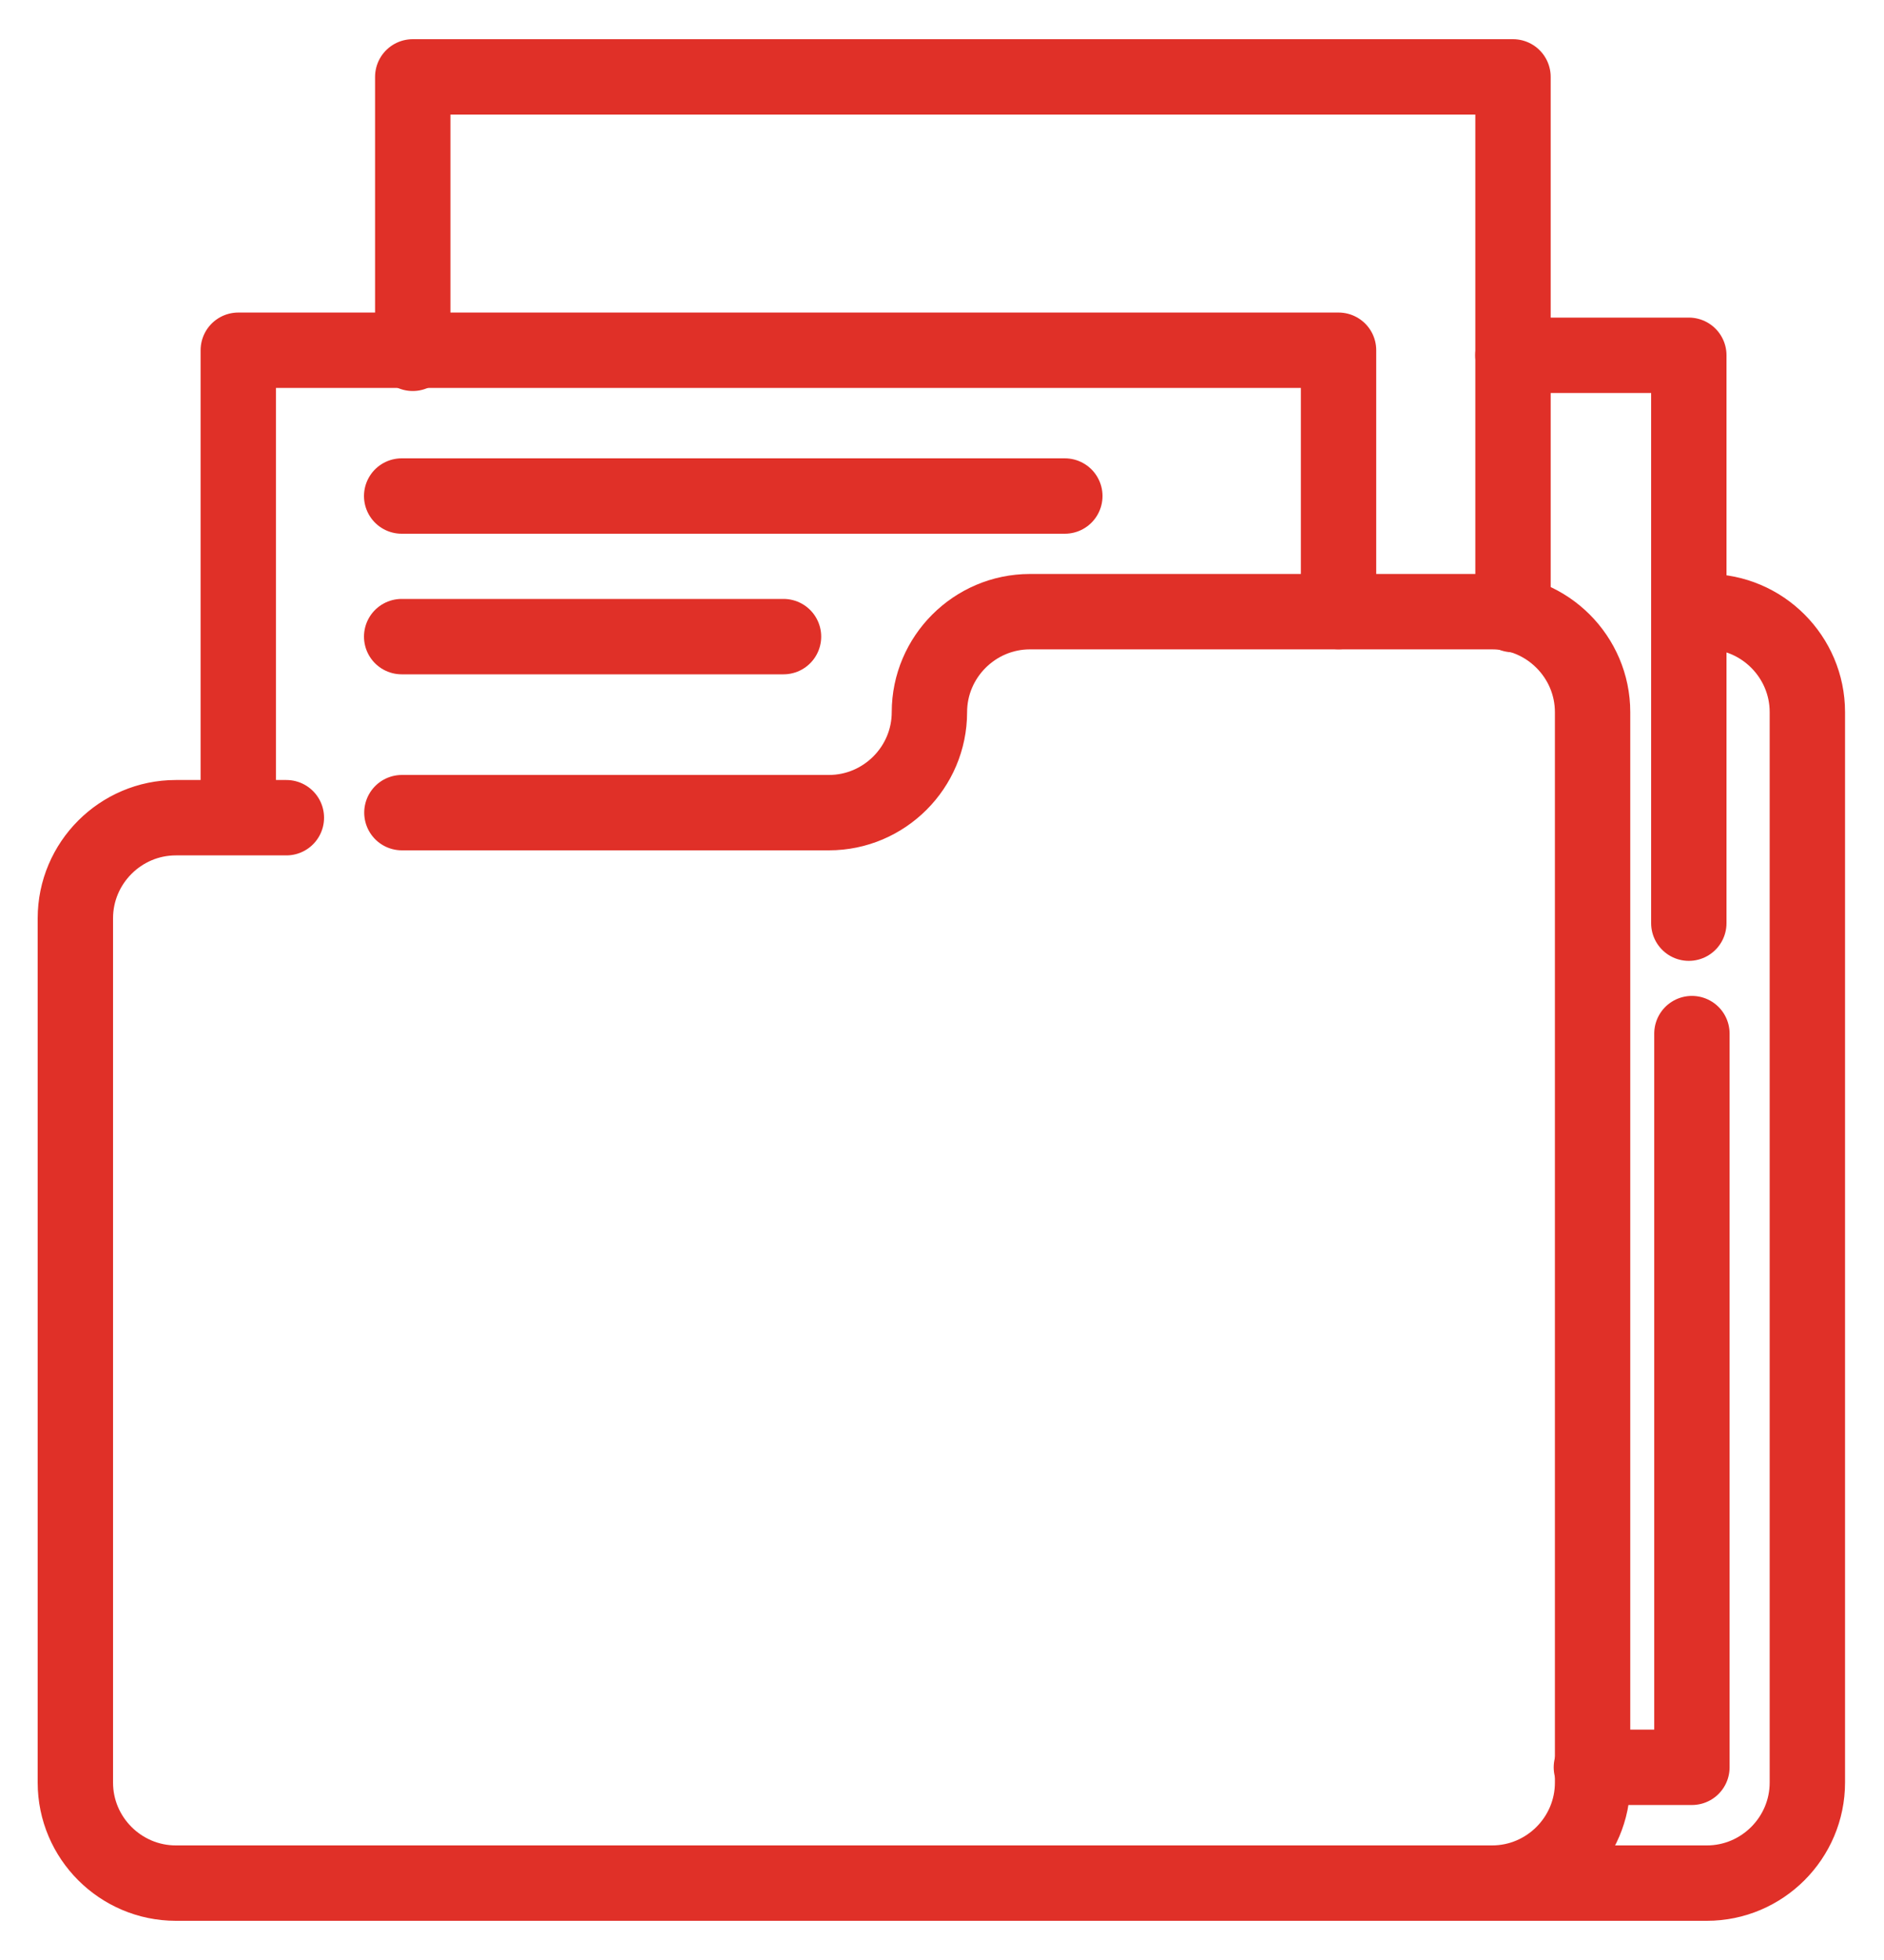 <svg width="25" height="26" viewBox="0 0 25 26" fill="none" xmlns="http://www.w3.org/2000/svg">
<path d="M3.8 10.847H2.333C1.6 10.847 1 11.447 1 12.181V23.647C1 24.381 1.6 24.98 2.333 24.98H19.8C20.533 24.98 21.133 24.381 21.133 23.647V13.447V10.78V9.447C21.133 8.714 20.533 8.114 19.8 8.114H13.667C12.933 8.114 12.333 8.714 12.333 9.447C12.333 10.181 11.733 10.78 11 10.78H5.333" stroke="#E03028" stroke-miterlimit="13.333" stroke-linecap="round" stroke-linejoin="round"/>
<path d="M22.45 8.113H22.65C23.384 8.113 23.983 8.713 23.983 9.446V10.78V13.446V23.646C23.983 24.38 23.384 24.98 22.65 24.98H19.717" stroke="#E03028" stroke-miterlimit="13.333" stroke-linecap="round" stroke-linejoin="round"/>
<path d="M17.762 8.113V4.646H7.829H5.495H3.162V10.779" stroke="#E03028" stroke-miterlimit="13.333" stroke-linecap="round" stroke-linejoin="round"/>
<path d="M20.077 8.153V1.02H17.743H7.81H5.477V4.687" stroke="#E03028" stroke-miterlimit="13.333" stroke-linecap="round" stroke-linejoin="round"/>
<path d="M22.451 13.711V23.444H21.117" stroke="#E03028" stroke-miterlimit="13.333" stroke-linecap="round" stroke-linejoin="round"/>
<path d="M20.076 4.713H22.41V12.246" stroke="#E03028" stroke-miterlimit="13.333" stroke-linecap="round" stroke-linejoin="round"/>
<path d="M5.33 6.58H14.13" stroke="#E03028" stroke-miterlimit="13.333" stroke-linecap="round" stroke-linejoin="round"/>
<path d="M5.33 8.445H10.397" stroke="#E03028" stroke-miterlimit="13.333" stroke-linecap="round" stroke-linejoin="round"/>
</svg>
